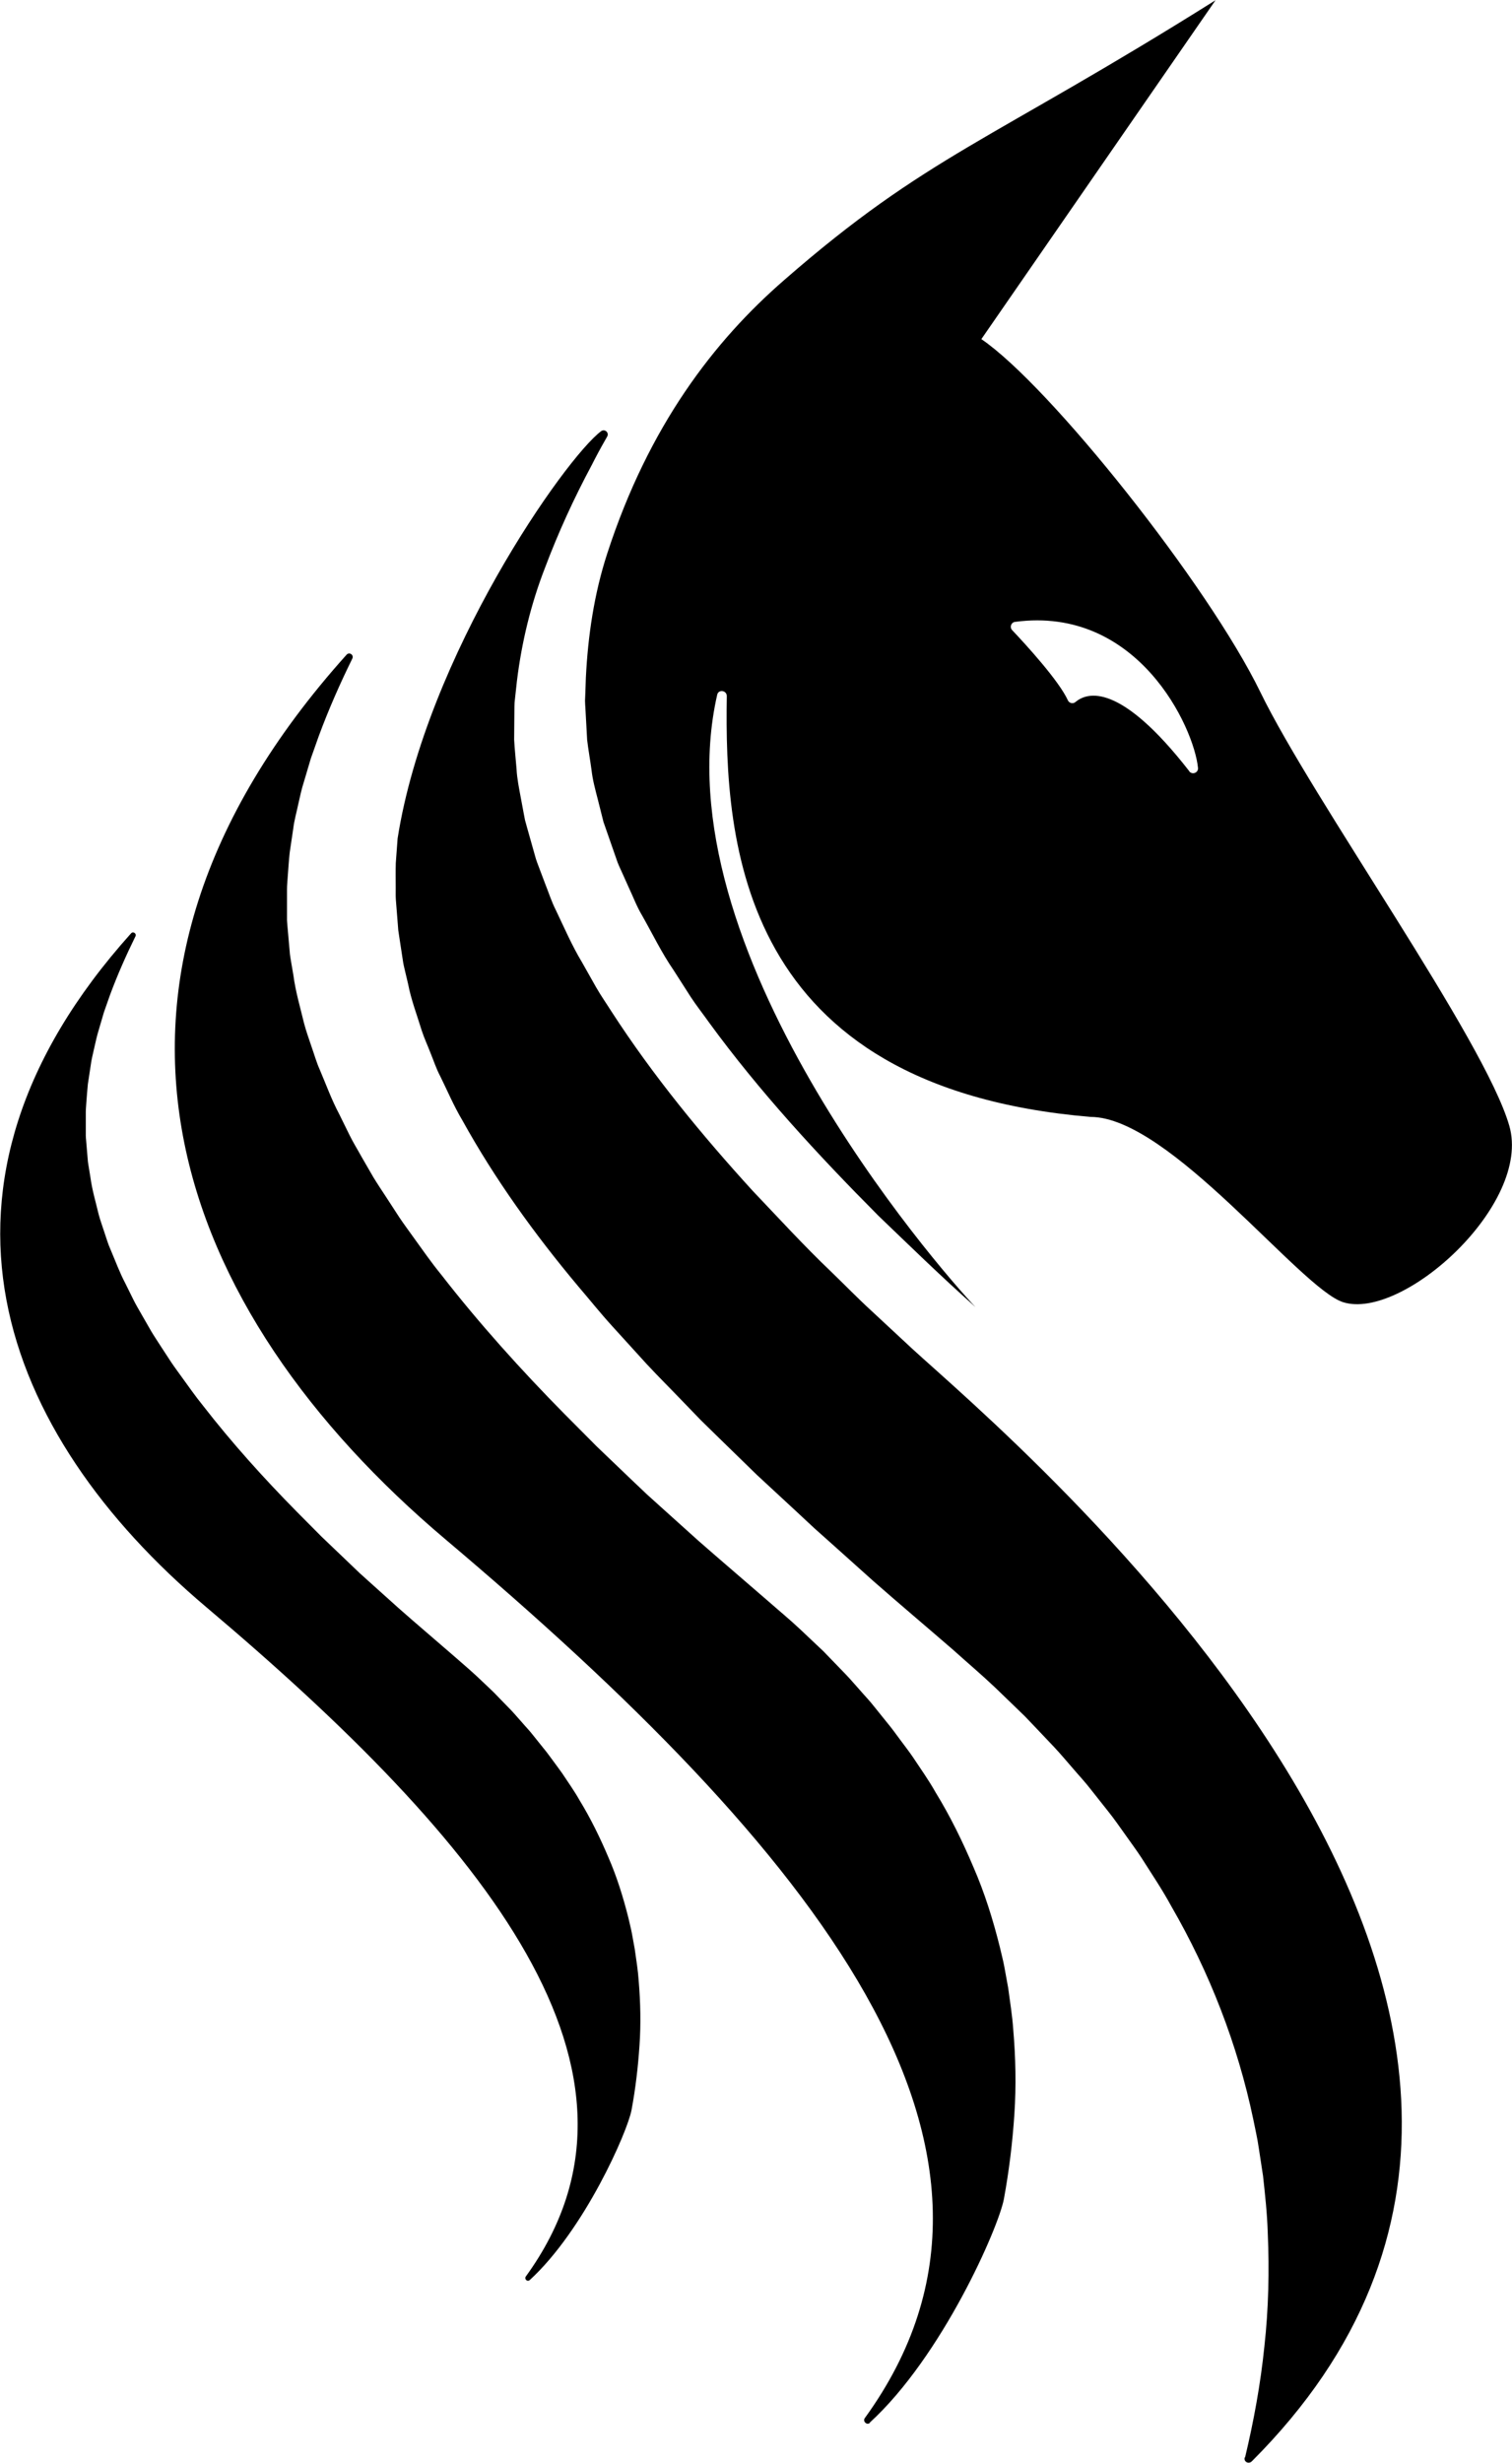 <svg xmlns="http://www.w3.org/2000/svg" xmlns:xlink="http://www.w3.org/1999/xlink" zoomAndPan="magnify" preserveAspectRatio="xMidYMid meet" version="1.0" viewBox="105.08 53.27 164.92 268.53"><defs><clipPath id="id1"><path d="M 148 100 L 258 100 L 258 321.797 L 148 321.797 Z M 148 100 " clip-rule="nonzero"/></clipPath><clipPath id="id2"><path d="M 168 53.297 L 270 53.297 L 270 196 L 168 196 Z M 168 53.297 " clip-rule="nonzero"/></clipPath><clipPath id="id3"><path d="M 105.027 154 L 175 154 L 175 302 L 105.027 302 Z M 105.027 154 " clip-rule="nonzero"/></clipPath></defs><g clip-path="url(#id1)"><path fill="#000000" d="M 240.848 321.223 C 240.848 321.23 240.848 321.238 240.84 321.238 C 240.727 321.711 241.285 321.98 241.625 321.641 C 290.555 272.707 215.102 209.992 204.613 200.363 L 200.125 196.191 C 198.617 194.812 197.188 193.332 195.715 191.914 C 192.754 189.09 189.977 186.051 187.145 183.078 C 181.602 176.996 176.332 170.594 171.781 163.57 C 171.227 162.691 170.625 161.836 170.102 160.922 L 168.551 158.176 C 167.469 156.383 166.625 154.422 165.711 152.512 C 165.23 151.57 164.91 150.543 164.516 149.559 L 163.949 148.059 C 163.766 147.562 163.559 147.074 163.426 146.543 L 162.555 143.453 L 162.348 142.703 C 162.348 142.691 162.34 142.676 162.34 142.668 L 162.191 141.891 L 161.895 140.305 C 161.703 139.25 161.477 138.199 161.422 137.117 C 161.336 136.047 161.215 134.98 161.16 133.918 C 161.16 133.91 161.16 133.902 161.16 133.883 L 161.188 130.68 C 161.195 130.406 161.188 130.137 161.207 129.875 L 161.293 129.074 L 161.469 127.48 C 161.988 123.254 163 119.117 164.5 115.246 C 165.961 111.359 167.68 107.605 169.605 104.016 C 170.066 103.102 170.547 102.203 171.051 101.324 L 171.312 100.863 C 171.547 100.434 171.035 100 170.648 100.285 C 166.754 103.188 151.586 124.754 148.449 144.688 L 148.25 147.371 C 148.223 148.262 148.242 149.16 148.242 150.047 C 148.25 150.492 148.223 150.938 148.258 151.379 L 148.469 154.027 L 148.52 154.691 C 148.547 154.91 148.59 155.125 148.617 155.344 L 149.016 157.957 C 149.07 158.395 149.184 158.82 149.285 159.258 L 149.59 160.547 C 149.922 162.281 150.566 163.953 151.082 165.645 C 151.359 166.488 151.742 167.309 152.059 168.137 C 152.398 168.965 152.668 169.809 153.094 170.609 C 153.895 172.23 154.586 173.879 155.523 175.445 C 159.035 181.797 163.375 187.836 168.176 193.559 C 169.395 194.98 170.562 196.445 171.828 197.836 L 175.625 202.012 C 176.906 203.387 178.258 204.73 179.562 206.09 L 181.531 208.129 L 183.57 210.125 L 187.648 214.098 L 191.84 217.98 L 193.93 219.926 L 196.066 221.832 L 200.336 225.66 C 203.211 228.184 206.129 230.641 209.047 233.168 C 210.555 234.527 212.105 235.836 213.578 237.23 L 215.773 239.348 L 216.871 240.41 L 217.926 241.516 L 220.035 243.738 C 220.73 244.477 221.395 245.27 222.062 246.039 C 222.727 246.824 223.43 247.562 224.059 248.383 L 225.977 250.805 C 226.621 251.605 227.203 252.461 227.805 253.297 C 228.398 254.141 229.016 254.969 229.582 255.832 C 230.688 257.582 231.848 259.289 232.84 261.121 C 236.996 268.301 240.074 276.195 241.781 284.359 C 241.98 285.379 242.227 286.398 242.371 287.426 L 242.844 290.52 C 243.07 292.582 243.297 294.656 243.359 296.73 C 243.539 300.879 243.445 305.023 242.992 309.113 C 242.574 313.207 241.832 317.242 240.891 321.195 Z M 240.848 321.223 " fill-opacity="1" fill-rule="nonzero"/></g><g clip-path="url(#id2)"><path fill="#000000" d="M 212.113 90.242 L 237.652 53.297 Z M 190.621 83.801 L 190.602 83.812 Z M 234.801 137.359 C 227.238 127.637 223.668 128.727 222.387 129.816 C 222.117 130.043 221.707 129.953 221.559 129.633 C 220.59 127.508 217.012 123.594 215.477 121.973 C 215.18 121.66 215.363 121.137 215.789 121.078 C 229.172 119.289 235.316 132.586 235.75 136.996 C 235.805 137.527 235.125 137.789 234.793 137.371 Z M 212.121 90.242 L 212.148 90.207 L 237.66 53.297 C 213.047 68.746 206.223 70.191 190.621 83.801 L 190.609 83.812 C 182.98 90.434 175.844 99.695 171.32 113.602 C 169.875 118.035 169.211 122.617 168.984 127.133 L 168.926 128.82 L 168.891 129.668 C 168.891 129.945 168.918 130.234 168.934 130.512 L 169.117 133.859 C 169.117 133.875 169.117 133.883 169.117 133.902 C 169.246 135.008 169.449 136.113 169.598 137.211 C 169.719 138.328 170.023 139.41 170.301 140.496 L 170.711 142.125 L 170.91 142.918 C 170.91 142.938 170.922 142.953 170.93 142.965 L 171.199 143.738 L 172.312 146.93 C 172.48 147.469 172.734 147.973 172.969 148.496 L 173.664 150.047 C 174.152 151.074 174.535 152.129 175.129 153.113 C 176.262 155.109 177.238 157.148 178.551 159.055 L 180.41 161.957 C 181.035 162.918 181.766 163.832 182.43 164.773 C 187.883 172.246 194.254 179.156 200.883 185.824 C 204.289 189.09 207.652 192.375 211.191 195.527 C 211.285 195.617 211.383 195.703 211.488 195.801 C 207.262 191.348 177.02 156.562 183.309 129.016 C 183.449 128.402 184.363 128.543 184.355 129.172 C 184.109 145.047 185.617 171.805 224.031 175.055 C 232.66 175.055 246.938 193.797 251.582 195.258 C 258.047 197.297 272.188 184.602 269.703 176.012 C 266.996 166.617 248.305 140.559 242.555 128.742 C 236.867 117.043 219.582 95.32 212.113 90.242 Z M 212.121 90.242 " fill-opacity="1" fill-rule="nonzero"/></g><path fill="#000000" d="M 199.949 317.422 C 207.852 310.199 214.004 296.129 214.578 293.043 C 215.145 289.969 215.52 286.867 215.723 283.781 C 215.93 280.691 215.859 277.605 215.598 274.555 C 215.496 273.031 215.242 271.516 215.043 270.008 L 214.633 267.758 C 214.5 267.012 214.293 266.277 214.125 265.527 C 213.387 262.574 212.48 259.664 211.262 256.867 C 210.074 254.062 208.734 251.316 207.129 248.703 C 206.383 247.371 205.484 246.117 204.637 244.836 C 204.203 244.199 203.723 243.59 203.27 242.973 C 202.809 242.352 202.363 241.727 201.867 241.133 L 200.414 239.328 C 199.941 238.719 199.395 238.16 198.887 237.57 C 198.363 236.992 197.867 236.395 197.328 235.836 L 195.699 234.152 L 194.891 233.316 L 194.035 232.508 L 192.328 230.895 C 191.188 229.824 189.965 228.82 188.789 227.785 C 186.289 225.613 183.738 223.445 181.227 221.242 L 177.5 217.887 L 175.633 216.203 L 173.812 214.473 L 170.18 210.996 L 166.625 207.422 C 161.902 202.629 157.363 197.602 153.172 192.211 C 152.094 190.895 151.117 189.473 150.113 188.09 C 149.617 187.391 149.105 186.711 148.625 185.988 L 147.215 183.82 C 146.742 183.094 146.262 182.383 145.809 181.641 L 144.504 179.383 C 144.086 178.617 143.625 177.887 143.238 177.102 L 142.074 174.738 C 141.254 173.199 140.645 171.516 139.957 169.902 C 139.598 169.102 139.355 168.23 139.059 167.395 C 138.777 166.551 138.473 165.715 138.246 164.852 C 137.828 163.109 137.316 161.398 137.082 159.605 L 136.855 158.281 C 136.785 157.836 136.695 157.402 136.672 156.949 L 136.434 154.266 C 136.418 154.039 136.391 153.82 136.383 153.594 L 136.383 150.23 C 136.383 149.785 136.434 149.34 136.461 148.887 C 136.531 148 136.582 147.102 136.68 146.223 L 137.07 143.59 C 137.176 142.711 137.422 141.867 137.602 141.004 C 137.793 140.148 137.977 139.285 138.246 138.457 L 138.988 135.957 L 139.852 133.52 C 140.93 130.609 142.168 127.801 143.512 125.074 C 143.703 124.676 143.18 124.324 142.883 124.656 C 110.375 160.852 124.203 196.242 153.66 221.109 C 193.668 254.883 220.59 287.695 199.41 316.926 C 199.148 317.285 199.637 317.746 199.961 317.449 Z M 199.949 317.422 " fill-opacity="1" fill-rule="nonzero"/><g clip-path="url(#id3)"><path fill="#000000" d="M 162.816 301.922 C 168.84 296.418 173.516 285.699 173.961 283.355 C 174.398 281.012 174.676 278.652 174.832 276.297 C 174.996 273.945 174.938 271.594 174.746 269.266 C 174.668 268.098 174.477 266.949 174.316 265.801 L 174.004 264.082 C 173.898 263.508 173.742 262.949 173.621 262.383 C 173.055 260.137 172.367 257.914 171.441 255.789 C 170.535 253.652 169.516 251.562 168.297 249.566 C 167.723 248.547 167.043 247.598 166.398 246.621 C 166.066 246.145 165.703 245.672 165.363 245.203 C 165.012 244.73 164.672 244.254 164.289 243.801 L 163.184 242.422 C 162.828 241.961 162.406 241.535 162.023 241.082 C 161.625 240.645 161.25 240.191 160.84 239.758 L 159.594 238.477 L 158.977 237.84 L 158.332 237.219 L 157.031 235.992 C 156.16 235.184 155.238 234.414 154.34 233.621 C 152.434 231.965 150.488 230.32 148.582 228.637 L 145.742 226.086 L 144.32 224.805 L 142.934 223.48 L 140.164 220.832 L 137.453 218.105 C 133.855 214.453 130.398 210.629 127.207 206.516 C 126.391 205.516 125.648 204.434 124.875 203.379 C 124.5 202.848 124.098 202.324 123.742 201.785 L 122.66 200.129 C 122.305 199.57 121.938 199.031 121.598 198.465 L 120.605 196.738 C 120.281 196.156 119.934 195.598 119.637 194.996 L 118.75 193.203 C 118.129 192.027 117.66 190.746 117.137 189.516 C 116.859 188.906 116.676 188.246 116.457 187.609 C 116.25 186.965 116.012 186.328 115.84 185.676 C 115.523 184.34 115.133 183.043 114.949 181.684 L 114.785 180.672 C 114.73 180.332 114.664 180.004 114.645 179.652 L 114.473 177.605 C 114.461 177.434 114.438 177.266 114.438 177.094 L 114.438 174.523 C 114.438 174.184 114.48 173.844 114.496 173.504 C 114.551 172.824 114.594 172.145 114.664 171.473 L 114.969 169.469 C 115.047 168.797 115.23 168.152 115.367 167.5 C 115.516 166.844 115.656 166.191 115.855 165.555 L 116.414 163.648 L 117.066 161.793 C 117.887 159.57 118.836 157.438 119.855 155.363 C 120.004 155.059 119.602 154.785 119.375 155.039 C 94.613 182.609 105.148 209.566 127.582 228.508 C 158.059 254.238 178.57 279.227 162.434 301.488 C 162.234 301.766 162.602 302.113 162.852 301.879 Z M 162.816 301.922 " fill-opacity="1" fill-rule="nonzero"/></g></svg>